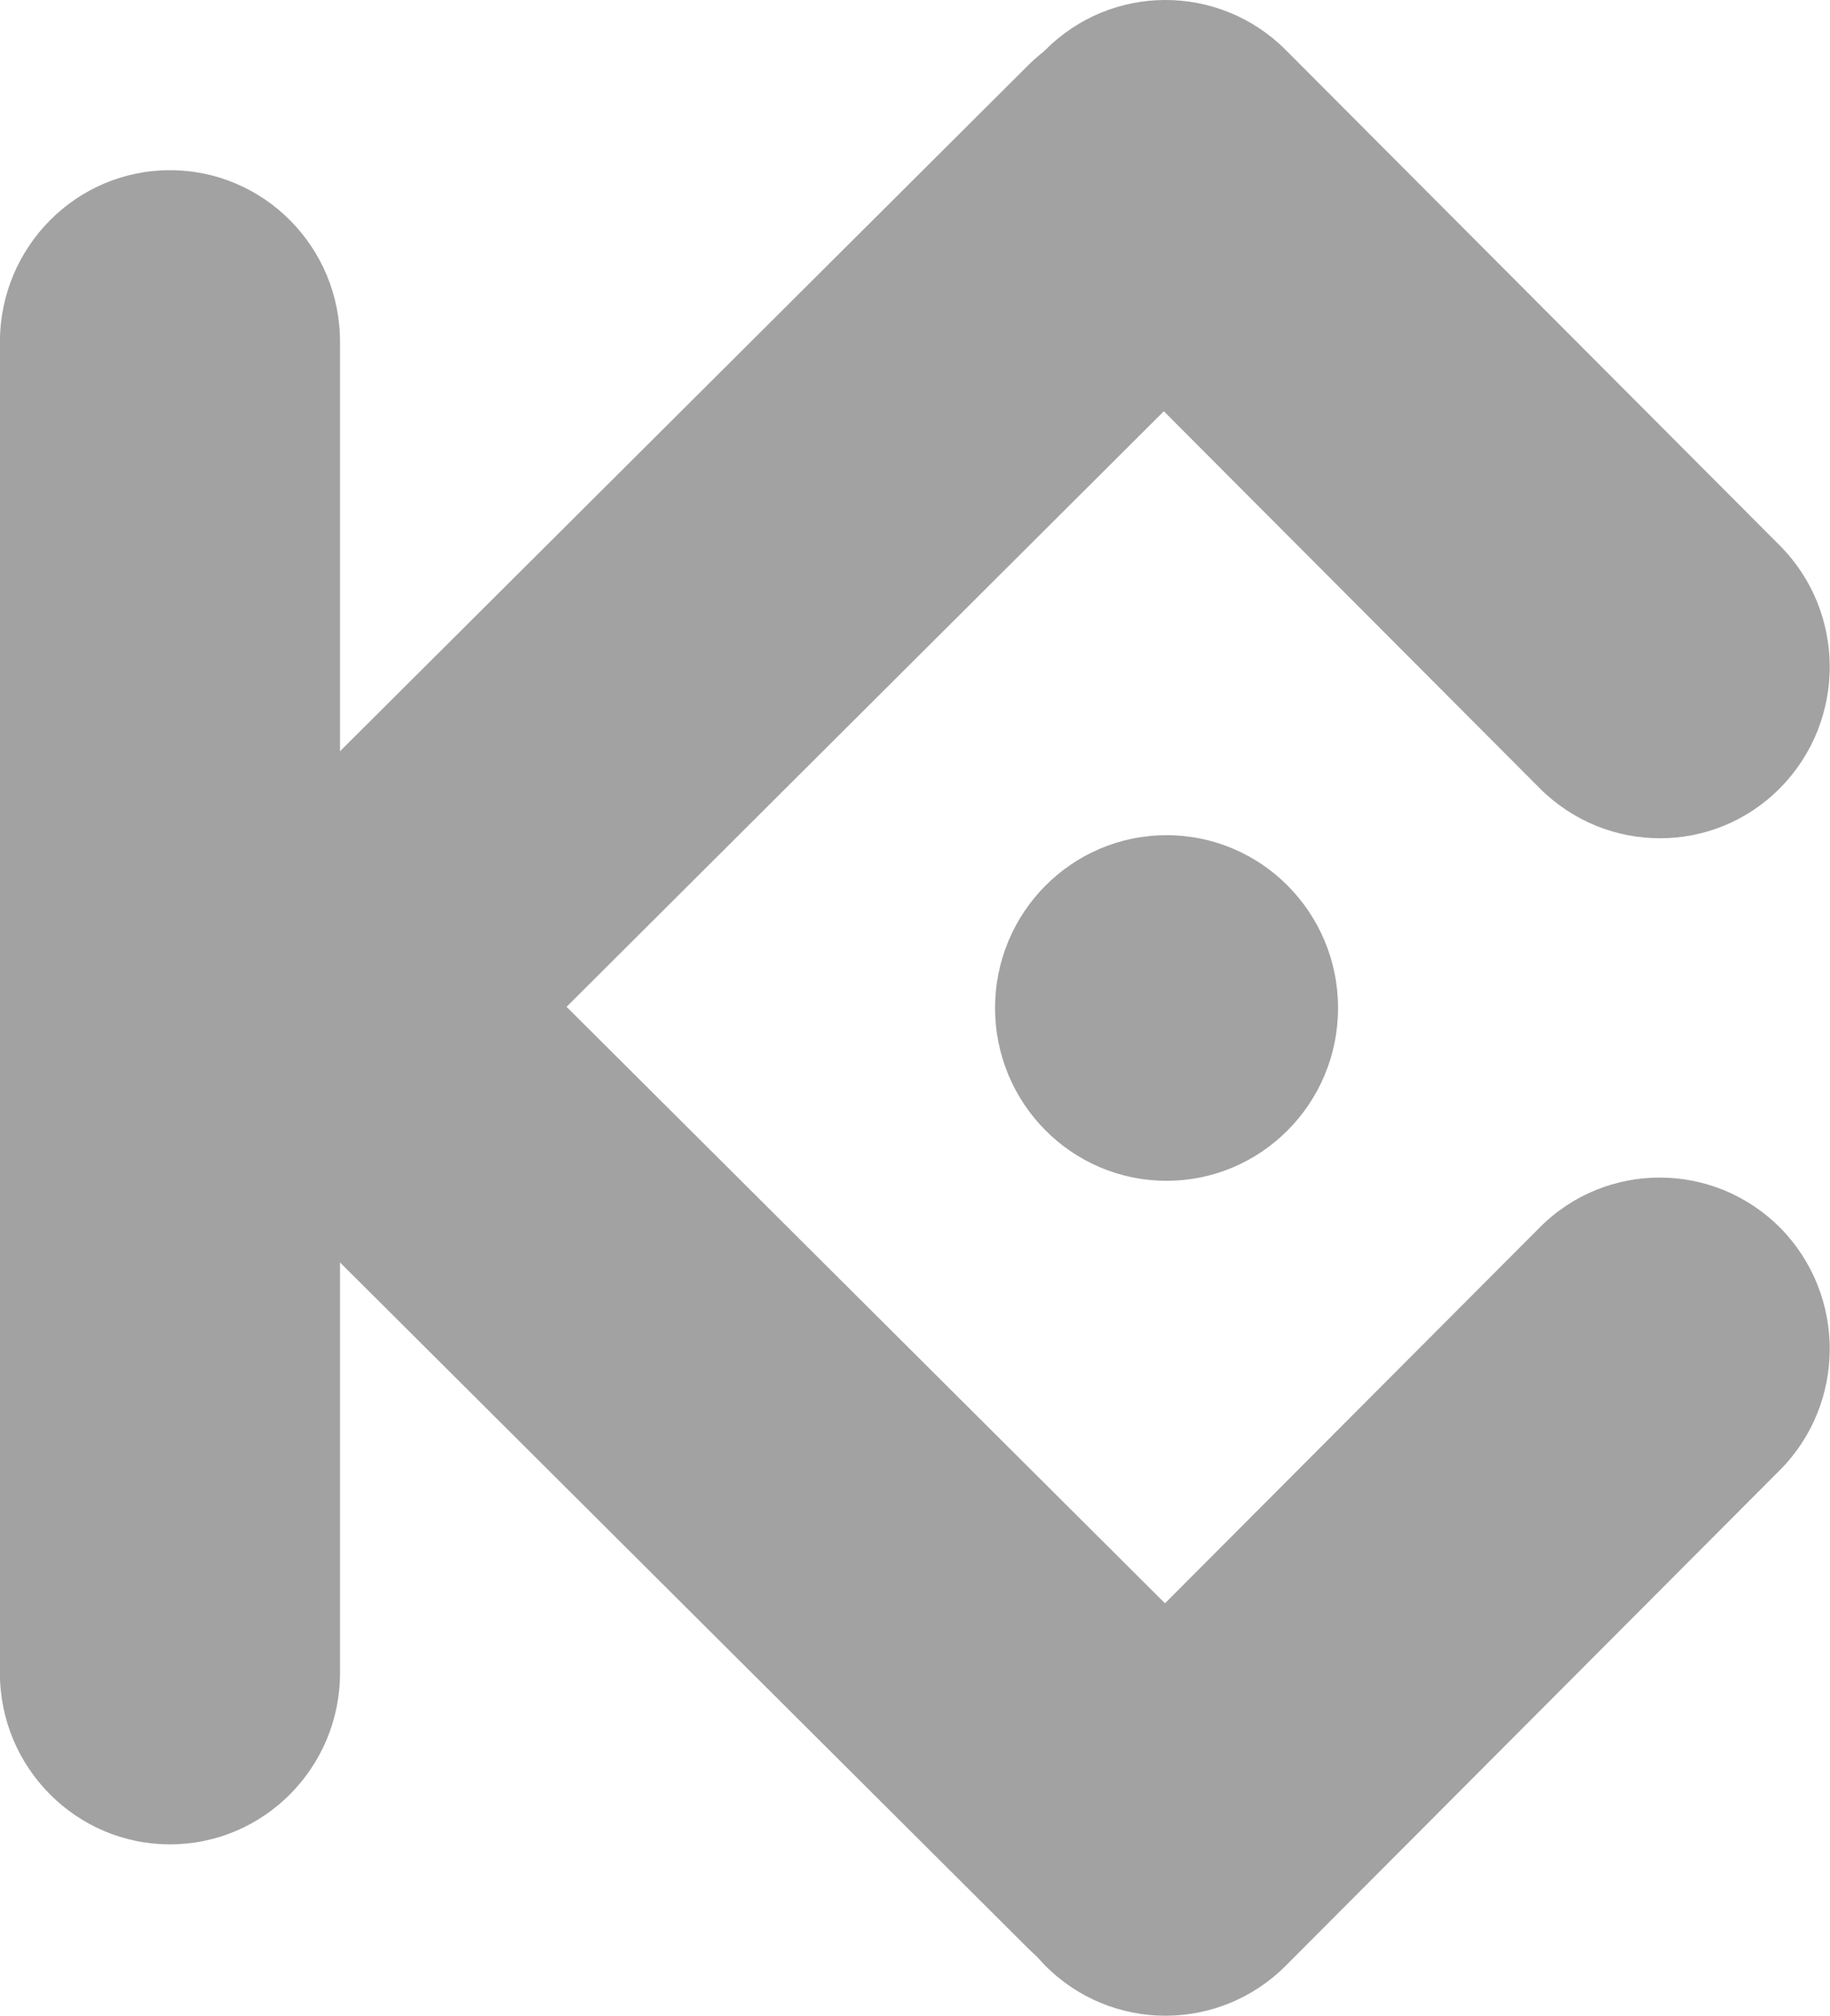 <svg width="69" height="76" viewBox="0 0 69 76" fill="none" xmlns="http://www.w3.org/2000/svg">
<g clip-path="url(#clip0_981_391)">
<path d="M6.409 6.417C9.946 6.417 12.82 9.313 12.82 12.877V63.079C12.82 66.643 9.946 69.539 6.409 69.539C2.871 69.539 -0.003 66.643 -0.003 63.079V12.877C0.008 9.313 2.871 6.417 6.409 6.417Z" fill="#A2A2A2"/>
<path d="M47.805 2.513C50.298 5.046 50.276 9.137 47.762 11.638L12.341 46.956C9.826 49.467 5.766 49.445 3.284 46.912C0.792 44.378 0.813 40.287 3.328 37.786L38.749 2.48C41.263 -0.043 45.324 -0.021 47.805 2.513Z" fill="#A2A2A2"/>
<path d="M47.805 73.4C50.298 70.866 50.276 66.775 47.762 64.274L12.341 28.968C9.826 26.456 5.766 26.478 3.284 29.012C0.792 31.545 0.813 35.636 3.328 38.137L38.749 73.444C41.263 75.966 45.324 75.944 47.805 73.4Z" fill="#A2A2A2"/>
<path d="M67.127 46.297C69.62 48.831 69.609 52.922 67.105 55.434L48.47 74.124C45.955 76.635 41.895 76.624 39.402 74.102C36.91 71.568 36.92 67.477 39.424 64.965L58.06 46.275C60.563 43.764 64.624 43.775 67.127 46.297Z" fill="#A2A2A2"/>
<path d="M67.127 29.703C69.62 27.169 69.609 23.078 67.105 20.566L48.47 1.876C45.955 -0.635 41.895 -0.624 39.402 1.898C36.91 4.432 36.92 8.523 39.424 11.035L58.06 29.725C60.574 32.236 64.634 32.236 67.127 29.703Z" fill="#A2A2A2"/>
<path d="M43.985 44.52C47.556 44.52 50.451 41.603 50.451 38.005C50.451 34.407 47.556 31.49 43.985 31.49C40.414 31.49 37.519 34.407 37.519 38.005C37.519 41.603 40.414 44.52 43.985 44.52Z" fill="#A2A2A2"/>
</g>
<defs>
<clipPath id="clip0_981_391">
<rect width="69" height="76" fill="white"/>
</clipPath>
</defs>
</svg>
